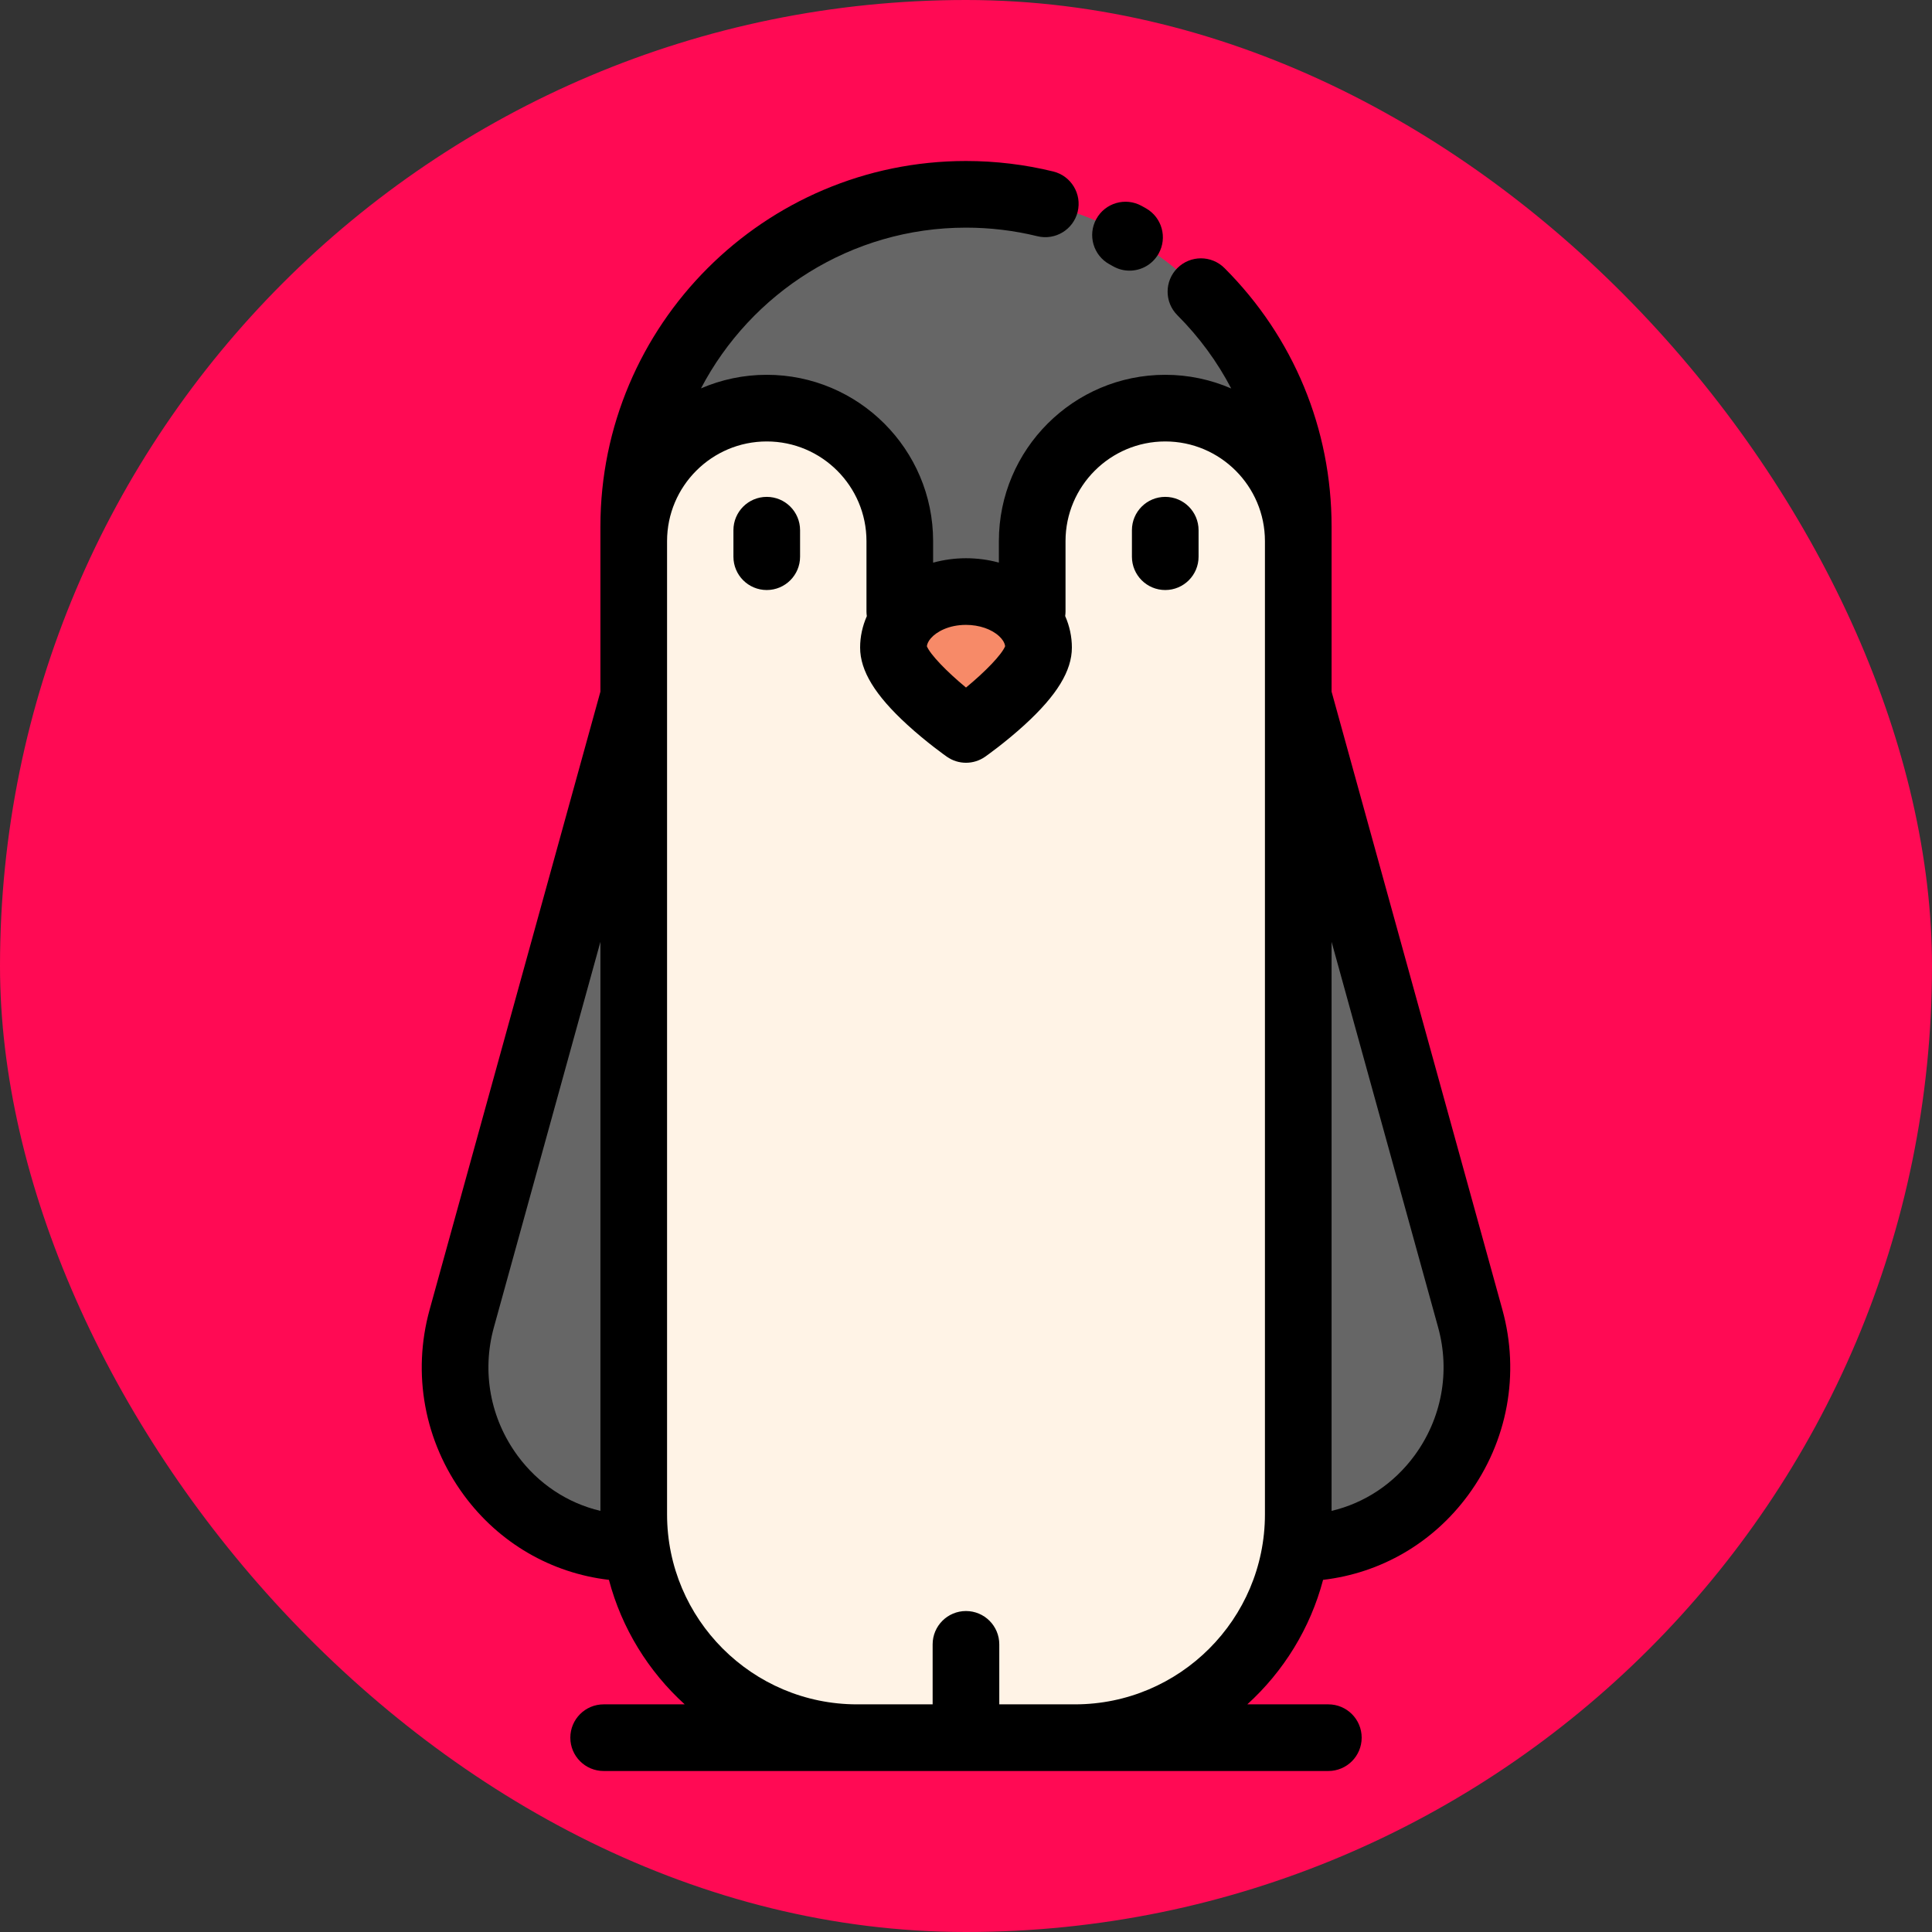 <!DOCTYPE svg PUBLIC "-//W3C//DTD SVG 1.1//EN" "http://www.w3.org/Graphics/SVG/1.1/DTD/svg11.dtd">
<!-- Uploaded to: SVG Repo, www.svgrepo.com, Transformed by: SVG Repo Mixer Tools -->
<svg height="800px" width="800px" version="1.1" id="Layer_1" xmlns="http://www.w3.org/2000/svg" xmlns:xlink="http://www.w3.org/1999/xlink" viewBox="-51.2 -51.2 614.40 614.40" xml:space="preserve" fill="#000000">
<rect x="-51.2" y="-51.2" width="614.40" height="614.40" fill="#333333" stroke="none"/>
<g id="SVGRepo_bgCarrier" stroke-width="0">
<rect x="-51.2" y="-51.2" width="614.40" height="614.40" rx="307.2" fill="#ff0a54" strokewidth="0"/>
</g>
<g id="SVGRepo_tracerCarrier" stroke-linecap="round" stroke-linejoin="round"/>
<g id="SVGRepo_iconCarrier"> <path style="fill:#666666;" d="M416.355,368.094c9.831,35.581-15.792,71.725-52.67,72.965c-0.667,0.023-1.344,0.035-2.022,0.035 v-10.716V170.195L416.355,368.094z"/> <path style="fill:#FFF3E6;" d="M255.988,501.403h-34.64c-39.222,0-71.013-31.803-71.013-71.025V170.195v-49.306 c0-23.361,18.939-42.3,42.3-42.3c23.372,0,42.311,18.939,42.311,42.3v22.396l1.918,1.493c-2.481,2.837-3.939,6.26-3.939,9.958 c0,9.843,23.074,26.037,23.074,26.037s23.074-16.194,23.074-26.037c0-4.307-1.975-8.258-5.272-11.336l3.25-0.114V120.89 c0-23.361,18.939-42.3,42.311-42.3c23.361,0,42.3,18.939,42.3,42.3v49.306V430.38c0,39.222-31.791,71.025-71.013,71.025h-34.662 V501.403z"/> <path style="fill:#666666;" d="M361.663,116.26v4.629c0-23.361-18.939-42.3-42.3-42.3c-23.372,0-42.311,18.939-42.311,42.3v22.396 l-3.25,0.114c-4.226-3.951-10.635-6.478-17.802-6.478c-7.971,0-14.988,3.112-19.134,7.856l-1.918-1.493v-22.396 c0-23.361-18.939-42.3-42.311-42.3c-23.361,0-42.3,18.939-42.3,42.3v-4.629c0-58.356,47.307-105.663,105.663-105.663 c29.173,0,55.588,11.829,74.711,30.953C349.833,60.661,361.663,87.077,361.663,116.26z"/> <path style="fill:#F78A68;" d="M273.801,143.4c3.297,3.078,5.272,7.029,5.272,11.336c0,9.843-23.074,26.037-23.074,26.037 s-23.074-16.194-23.074-26.037c0-3.698,1.458-7.121,3.939-9.958c4.147-4.743,11.164-7.856,19.134-7.856 C263.166,136.922,269.574,139.449,273.801,143.4z"/> <path style="fill:#666666;" d="M150.336,430.378v10.716c-0.677,0-1.355-0.012-2.022-0.035c-36.879-1.241-62.502-37.384-52.67-72.965 l54.692-197.901V430.378z"/> <path d="M255.999,21.194c7.68,0,15.316,0.917,22.697,2.726c5.687,1.395,11.423-2.087,12.815-7.771 c1.392-5.684-2.087-11.421-7.771-12.814C274.71,1.122,265.376,0,255.999,0c-64.106,0-116.26,52.154-116.26,116.26v52.497 L85.43,365.272c-5.639,20.408-1.672,41.91,10.884,58.995c11.174,15.204,27.767,24.81,46.131,26.945 c4.085,15.463,12.596,29.146,24.101,39.593h-25.776c-5.852,0-10.597,4.744-10.597,10.597s4.745,10.597,10.597,10.597h230.461 c5.852,0,10.597-4.744,10.597-10.597s-4.745-10.597-10.597-10.597h-25.776c11.505-10.448,20.016-24.13,24.101-39.594 c18.366-2.136,34.958-11.743,46.13-26.945c12.556-17.085,16.523-38.587,10.884-58.995l-54.31-196.516V116.26 c0-31.062-12.095-60.257-34.058-82.206c-4.14-4.137-10.848-4.135-14.987,0.004c-4.137,4.139-4.135,10.849,0.004,14.986 c6.962,6.958,12.694,14.814,17.125,23.297c-6.437-2.792-13.529-4.349-20.981-4.349c-29.174,0-52.909,23.73-52.909,52.897v6.826 c-3.34-0.911-6.867-1.39-10.455-1.39c-3.591,0-7.115,0.495-10.455,1.409v-6.846c0-29.167-23.734-52.897-52.909-52.897 c-7.425,0-14.494,1.545-20.912,4.318C187.617,41.957,219.427,21.194,255.999,21.194z M113.392,411.716 c-8.686-11.819-11.432-26.69-7.533-40.799L139.74,248.32V429.28C129.286,426.81,119.976,420.676,113.392,411.716z M398.607,411.716 c-6.585,8.96-15.893,15.094-26.347,17.562V248.32l33.882,122.596C410.039,385.026,407.293,399.897,398.607,411.716z M255.999,147.519c4.189,0,8.14,1.354,10.565,3.622c0.001,0.001,0.003,0.002,0.004,0.003c0.785,0.733,1.706,1.849,1.878,3.159 c-1.055,2.649-6.27,8.065-12.444,13.144c-6.124-5.051-11.398-10.523-12.45-13.145c0.11-0.839,0.544-1.696,1.292-2.551 C246.632,149.706,250.502,147.519,255.999,147.519z M224.35,120.889v22.396c0,0.497,0.046,0.981,0.112,1.459 c-1.391,3.158-2.133,6.521-2.133,9.991c0,7.381,4.759,15.174,14.98,24.527c6.202,5.676,12.344,10.003,12.603,10.184 c1.828,1.282,3.957,1.923,6.088,1.923c2.131,0,4.261-0.641,6.088-1.923c0.258-0.181,6.401-4.507,12.603-10.184 c10.221-9.353,14.98-17.146,14.98-24.527c0-3.465-0.735-6.852-2.129-10.016c0.064-0.471,0.108-0.946,0.108-1.434v-22.396 c0-17.481,14.228-31.703,31.715-31.703c17.481,0,31.702,14.221,31.702,31.703v49.306v260.184c0,33.319-27.102,60.426-60.416,60.426 h-24.065v-19.08c0-5.853-4.745-10.597-10.597-10.597c-5.852,0-10.597,4.744-10.597,10.597v19.08H221.35 c-33.314,0-60.416-27.107-60.416-60.426V170.195v-49.306c0-17.481,14.221-31.703,31.702-31.703 C210.123,89.186,224.35,103.408,224.35,120.889z"/> <path d="M192.636,136.436c5.852,0,10.597-4.744,10.597-10.597v-8.43c0-5.853-4.745-10.597-10.597-10.597 c-5.852,0-10.597,4.744-10.597,10.597v8.43C182.039,131.691,186.783,136.436,192.636,136.436z"/> <path d="M319.363,136.436c5.852,0,10.597-4.744,10.597-10.597v-8.43c0-5.853-4.745-10.597-10.597-10.597 s-10.597,4.744-10.597,10.597v8.43C308.766,131.691,313.511,136.436,319.363,136.436z"/> <path d="M302.785,33.489c1.652,0.937,3.447,1.381,5.219,1.381c3.69,0,7.276-1.931,9.227-5.371c2.888-5.091,1.101-11.558-3.99-14.446 c-0.469-0.266-0.941-0.529-1.414-0.788c-5.129-2.817-11.573-0.943-14.39,4.186c-2.818,5.13-0.944,11.572,4.186,14.39 C302.013,33.054,302.401,33.269,302.785,33.489z"/> </g>
</svg>